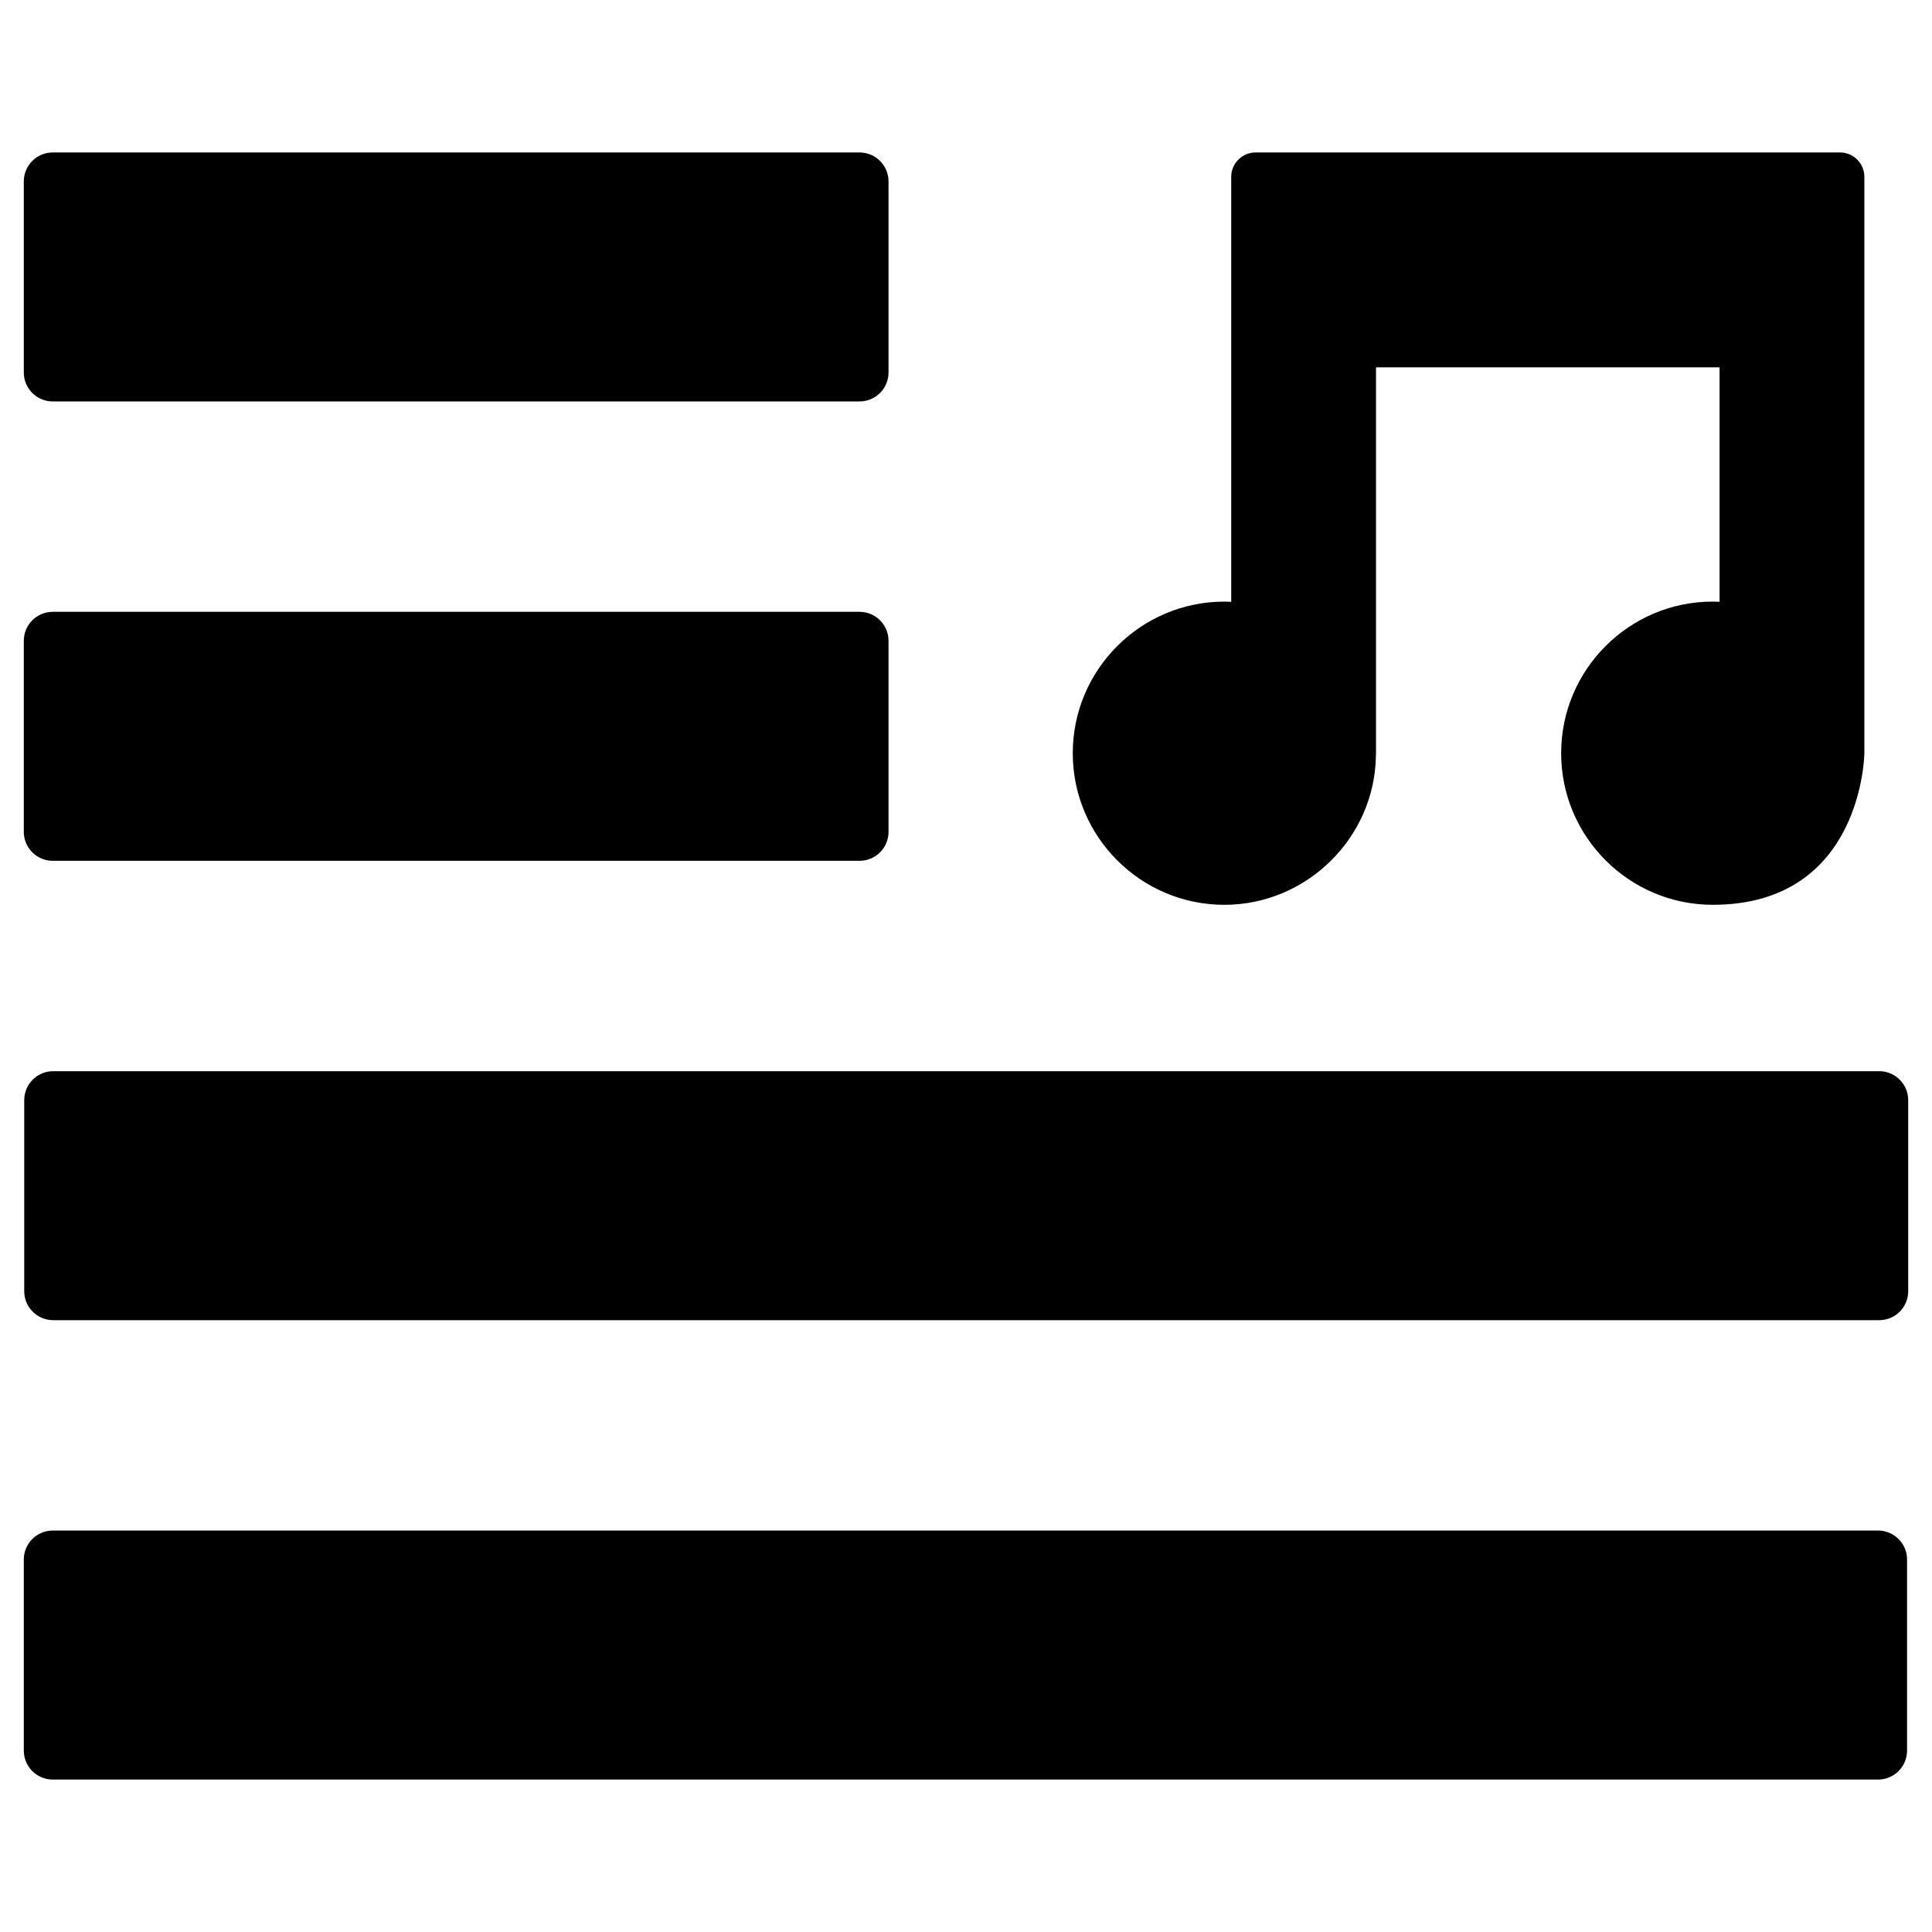 <?xml version="1.0" encoding="utf-8"?>
<!-- Generator: Adobe Illustrator 16.0.0, SVG Export Plug-In . SVG Version: 6.00 Build 0)  -->
<!DOCTYPE svg PUBLIC "-//W3C//DTD SVG 1.1//EN" "http://www.w3.org/Graphics/SVG/1.1/DTD/svg11.dtd">
<svg version="1.1" id="Layer_1" xmlns="http://www.w3.org/2000/svg" xmlns:xlink="http://www.w3.org/1999/xlink" x="0px" y="0px"
	 width="100px" height="100px" viewBox="0 0 100 100" enable-background="new 0 0 100 100" xml:space="preserve">
<g>
	<path d="M2.732,20.779H44.49c0.398,0,0.779-0.158,1.061-0.439s0.439-0.663,0.439-1.061V9.391c0-0.829-0.672-1.5-1.5-1.5H2.732
		c-0.828,0-1.5,0.671-1.5,1.5v9.889C1.232,20.108,1.904,20.779,2.732,20.779z"/>
	<path d="M2.732,44.556H44.49c0.398,0,0.779-0.158,1.061-0.439s0.439-0.663,0.439-1.061v-9.888c0-0.829-0.672-1.5-1.5-1.5H2.732
		c-0.828,0-1.5,0.671-1.5,1.5v9.888C1.232,43.884,1.904,44.556,2.732,44.556z"/>
	<path d="M97.209,79.221H2.732c-0.828,0-1.5,0.671-1.5,1.5v9.889c0,0.829,0.672,1.5,1.5,1.5h94.477c0.398,0,0.779-0.158,1.061-0.439
		s0.439-0.663,0.439-1.061v-9.889C98.709,79.892,98.037,79.221,97.209,79.221z"/>
	<path d="M2.754,55.444c-0.828,0-1.5,0.671-1.5,1.5v9.888c0,0.829,0.672,1.5,1.5,1.5h94.514c0.398,0,0.779-0.158,1.061-0.439
		s0.439-0.663,0.439-1.061v-9.888c0-0.829-0.672-1.5-1.5-1.5H2.754z"/>
	<path d="M95.236,7.891H64.992c-0.699,0-1.264,0.566-1.264,1.264v21.994l-0.354-0.01c-4.326,0-7.848,3.52-7.848,7.847
		c0,4.327,3.521,7.847,7.848,7.847c4.252,0,7.77-3.459,7.842-7.686l0.004-0.121c0.002-0.016,0.002-0.031,0.002-0.047V19.014h17.783
		v12.134l-0.354-0.01c-4.326,0-7.846,3.52-7.846,7.847c0,4.327,3.52,7.847,7.846,7.847c7.77,0,7.848-7.832,7.848-7.847V9.154
		C96.5,8.457,95.936,7.891,95.236,7.891z"/>
</g>
</svg>

